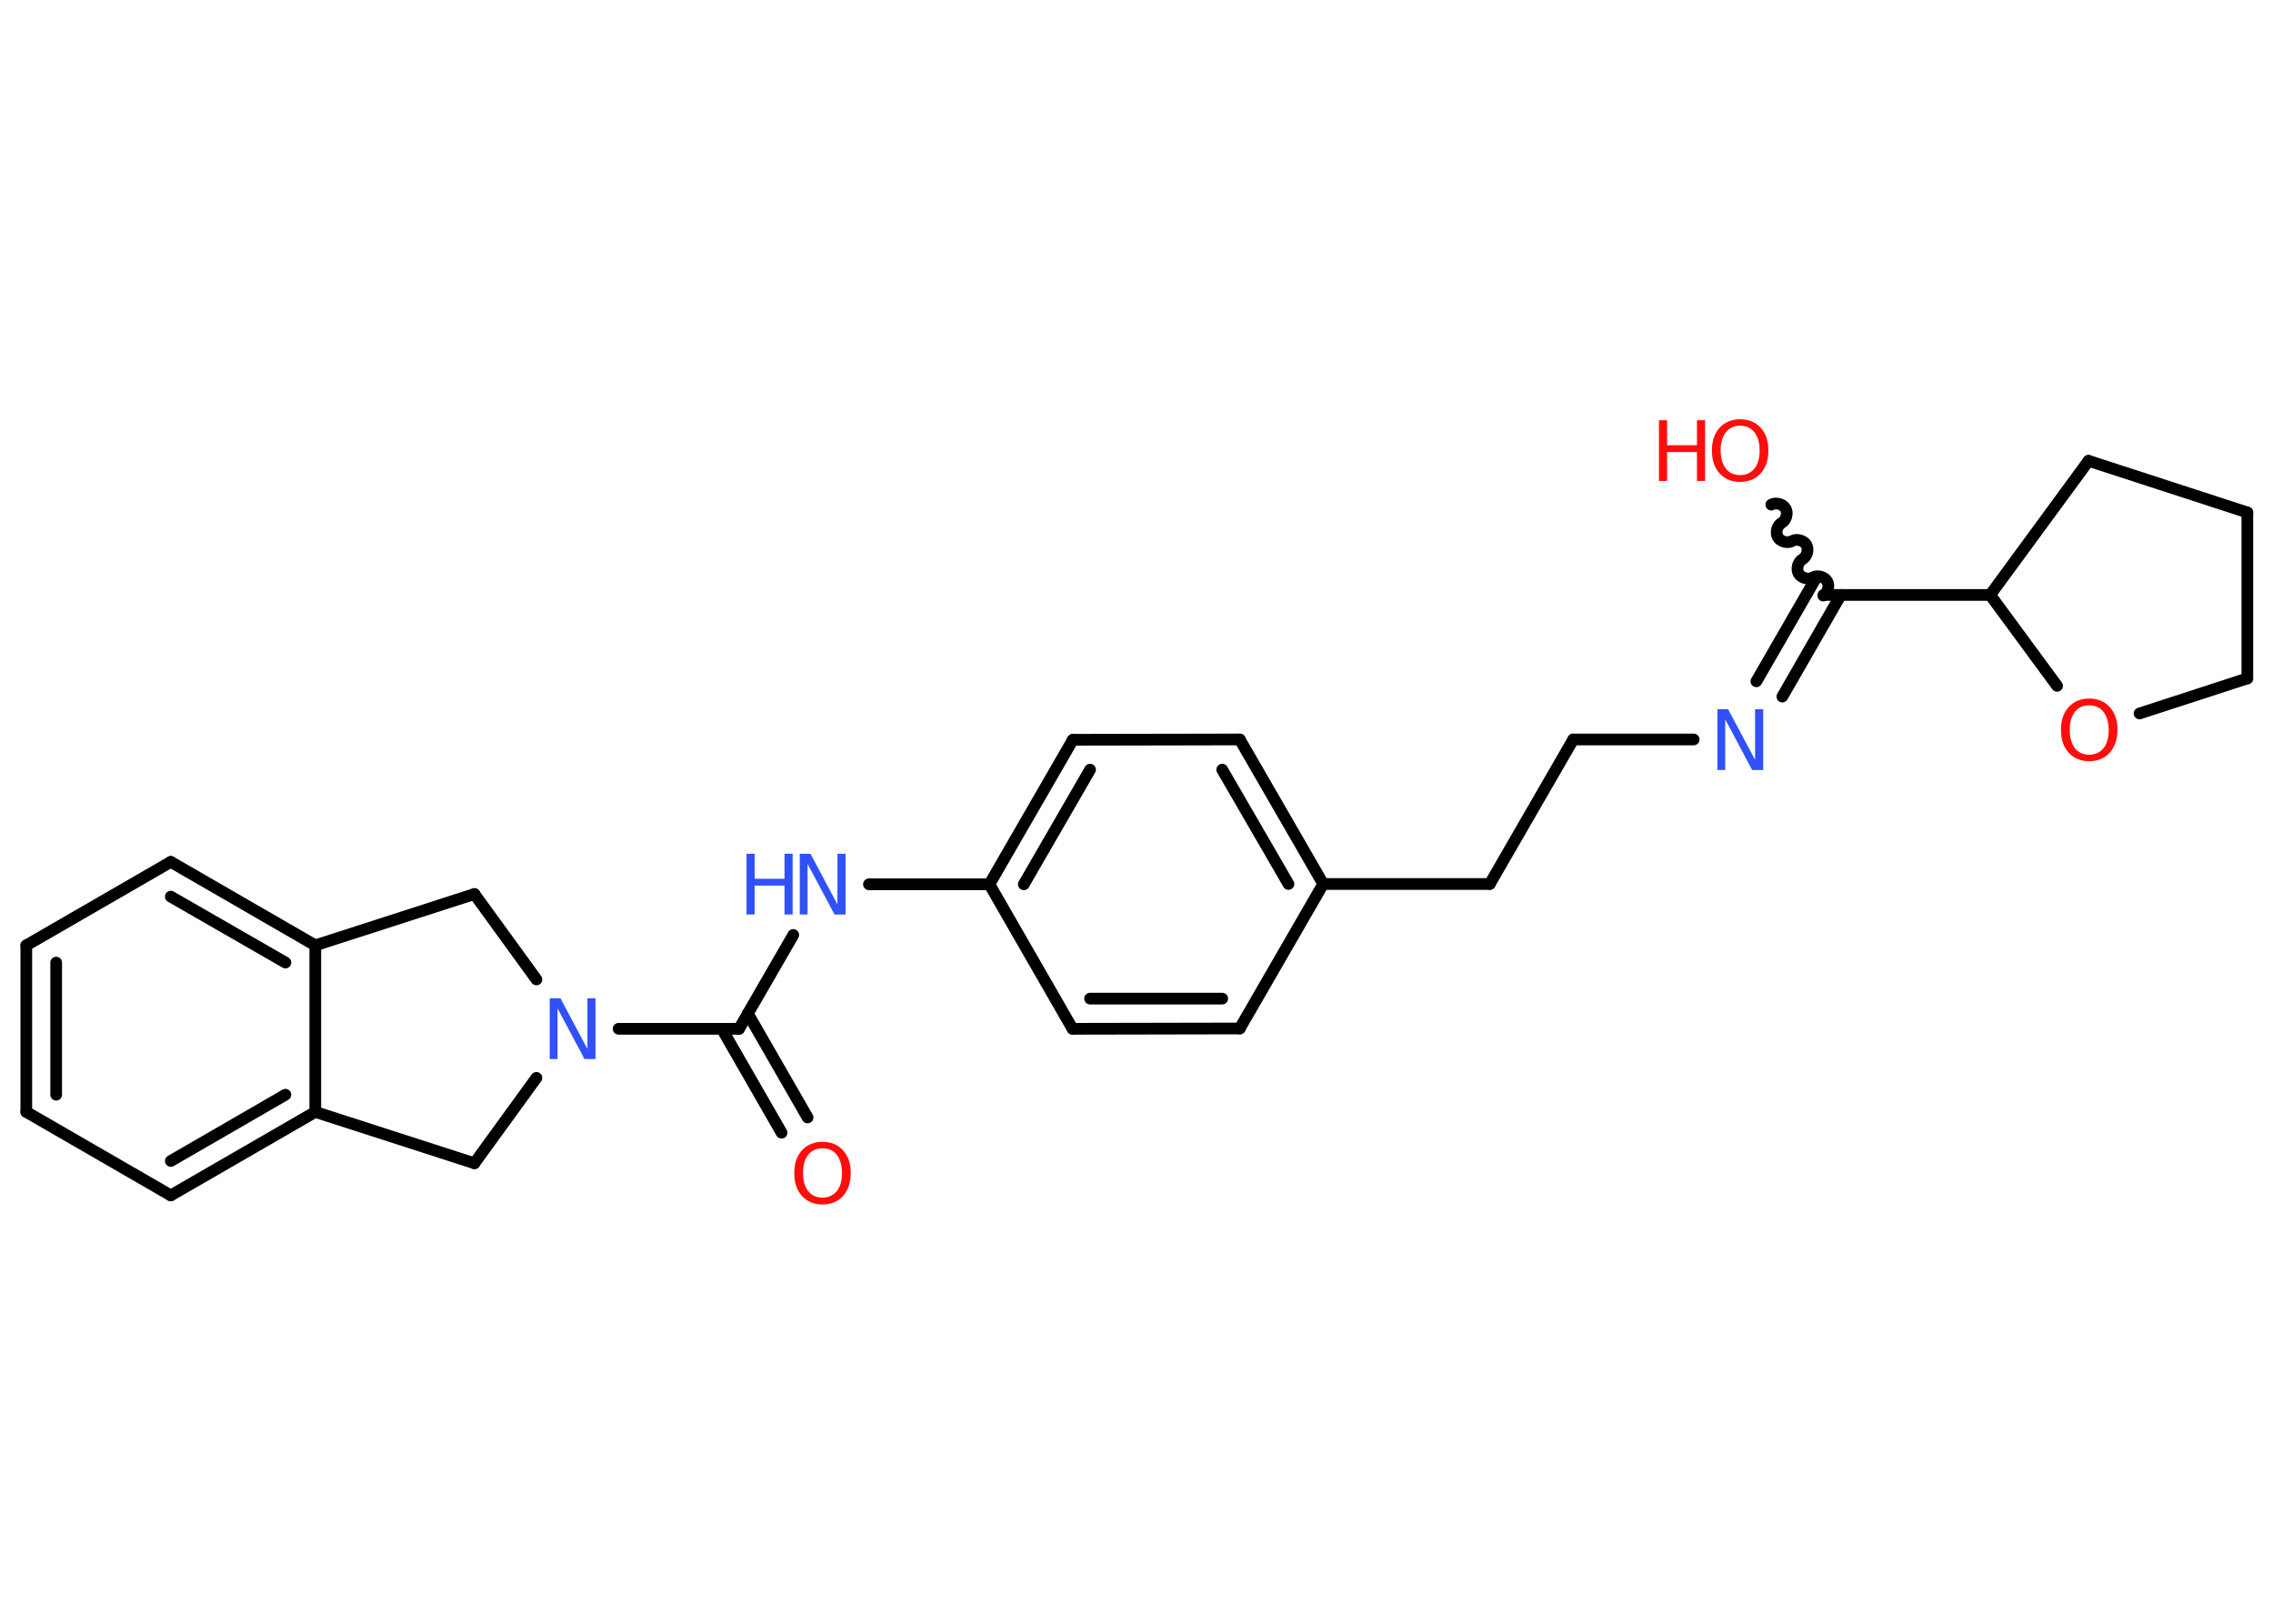 <?xml version='1.0' encoding='UTF-8'?>
<!DOCTYPE svg PUBLIC "-//W3C//DTD SVG 1.1//EN" "http://www.w3.org/Graphics/SVG/1.1/DTD/svg11.dtd">
<svg version='1.2' xmlns='http://www.w3.org/2000/svg' xmlns:xlink='http://www.w3.org/1999/xlink' width='70.0mm' height='50.0mm' viewBox='0 0 70.0 50.0'>
  <desc>Generated by the Chemistry Development Kit (http://github.com/cdk)</desc>
  <g stroke-linecap='round' stroke-linejoin='round' stroke='#000000' stroke-width='.36' fill='#FF0D0D'>
    <rect x='.0' y='.0' width='70.0' height='50.0' fill='#FFFFFF' stroke='none'/>
    <g id='mol1' class='mol'>
      <g id='mol1bnd1' class='bond'>
        <line x1='24.07' y1='34.88' x2='22.23' y2='31.68'/>
        <line x1='24.87' y1='34.41' x2='23.03' y2='31.21'/>
      </g>
      <line id='mol1bnd2' class='bond' x1='22.76' y1='31.68' x2='24.43' y2='28.79'/>
      <line id='mol1bnd3' class='bond' x1='26.76' y1='27.23' x2='30.47' y2='27.23'/>
      <g id='mol1bnd4' class='bond'>
        <line x1='33.04' y1='22.78' x2='30.47' y2='27.23'/>
        <line x1='33.57' y1='23.7' x2='31.53' y2='27.23'/>
      </g>
      <line id='mol1bnd5' class='bond' x1='33.04' y1='22.78' x2='38.18' y2='22.77'/>
      <g id='mol1bnd6' class='bond'>
        <line x1='40.75' y1='27.22' x2='38.18' y2='22.77'/>
        <line x1='39.68' y1='27.22' x2='37.64' y2='23.7'/>
      </g>
      <line id='mol1bnd7' class='bond' x1='40.75' y1='27.22' x2='45.88' y2='27.22'/>
      <line id='mol1bnd8' class='bond' x1='45.88' y1='27.22' x2='48.45' y2='22.77'/>
      <line id='mol1bnd9' class='bond' x1='48.45' y1='22.77' x2='52.16' y2='22.77'/>
      <g id='mol1bnd10' class='bond'>
        <line x1='54.09' y1='20.98' x2='55.89' y2='17.86'/>
        <line x1='54.89' y1='21.45' x2='56.69' y2='18.32'/>
      </g>
      <path id='mol1bnd11' class='bond' d='M54.55 15.54c.14 -.08 .36 -.02 .44 .12c.08 .14 .02 .36 -.12 .44c-.14 .08 -.2 .3 -.12 .44c.08 .14 .3 .2 .44 .12c.14 -.08 .36 -.02 .44 .12c.08 .14 .02 .36 -.12 .44c-.14 .08 -.2 .3 -.12 .44c.08 .14 .3 .2 .44 .12c.14 -.08 .36 -.02 .44 .12c.08 .14 .02 .36 -.12 .44' fill='none' stroke='#000000' stroke-width='.36'/>
      <line id='mol1bnd12' class='bond' x1='56.16' y1='18.32' x2='61.29' y2='18.32'/>
      <line id='mol1bnd13' class='bond' x1='61.29' y1='18.32' x2='64.32' y2='14.19'/>
      <line id='mol1bnd14' class='bond' x1='64.32' y1='14.19' x2='69.21' y2='15.78'/>
      <line id='mol1bnd15' class='bond' x1='69.21' y1='15.78' x2='69.21' y2='20.89'/>
      <line id='mol1bnd16' class='bond' x1='69.21' y1='20.89' x2='65.89' y2='21.97'/>
      <line id='mol1bnd17' class='bond' x1='61.29' y1='18.32' x2='63.35' y2='21.12'/>
      <line id='mol1bnd18' class='bond' x1='40.75' y1='27.22' x2='38.18' y2='31.67'/>
      <g id='mol1bnd19' class='bond'>
        <line x1='33.03' y1='31.68' x2='38.18' y2='31.67'/>
        <line x1='33.57' y1='30.75' x2='37.64' y2='30.75'/>
      </g>
      <line id='mol1bnd20' class='bond' x1='30.47' y1='27.23' x2='33.03' y2='31.68'/>
      <line id='mol1bnd21' class='bond' x1='22.76' y1='31.68' x2='19.05' y2='31.68'/>
      <line id='mol1bnd22' class='bond' x1='16.52' y1='30.16' x2='14.61' y2='27.53'/>
      <line id='mol1bnd23' class='bond' x1='14.61' y1='27.53' x2='9.71' y2='29.11'/>
      <g id='mol1bnd24' class='bond'>
        <line x1='9.71' y1='29.11' x2='5.26' y2='26.54'/>
        <line x1='8.79' y1='29.64' x2='5.26' y2='27.61'/>
      </g>
      <line id='mol1bnd25' class='bond' x1='5.26' y1='26.54' x2='.81' y2='29.11'/>
      <g id='mol1bnd26' class='bond'>
        <line x1='.81' y1='29.11' x2='.81' y2='34.24'/>
        <line x1='1.73' y1='29.64' x2='1.73' y2='33.71'/>
      </g>
      <line id='mol1bnd27' class='bond' x1='.81' y1='34.24' x2='5.26' y2='36.81'/>
      <g id='mol1bnd28' class='bond'>
        <line x1='5.26' y1='36.81' x2='9.71' y2='34.24'/>
        <line x1='5.26' y1='35.75' x2='8.79' y2='33.71'/>
      </g>
      <line id='mol1bnd29' class='bond' x1='9.71' y1='29.11' x2='9.71' y2='34.24'/>
      <line id='mol1bnd30' class='bond' x1='9.71' y1='34.24' x2='14.61' y2='35.82'/>
      <line id='mol1bnd31' class='bond' x1='16.52' y1='33.19' x2='14.61' y2='35.82'/>
      <path id='mol1atm1' class='atom' d='M25.33 35.36q-.28 .0 -.44 .2q-.16 .2 -.16 .56q.0 .35 .16 .56q.16 .2 .44 .2q.27 .0 .44 -.2q.16 -.2 .16 -.56q.0 -.35 -.16 -.56q-.16 -.2 -.44 -.2zM25.33 35.16q.39 .0 .63 .26q.24 .26 .24 .7q.0 .44 -.24 .71q-.24 .26 -.63 .26q-.39 .0 -.63 -.26q-.24 -.26 -.24 -.71q.0 -.44 .24 -.7q.24 -.26 .63 -.26z' stroke='none'/>
      <g id='mol1atm3' class='atom'>
        <path d='M24.62 26.29h.34l.83 1.56v-1.56h.25v1.87h-.34l-.83 -1.56v1.56h-.24v-1.87z' stroke='none' fill='#3050F8'/>
        <path d='M22.99 26.29h.25v.77h.92v-.77h.25v1.87h-.25v-.89h-.92v.89h-.25v-1.87z' stroke='none' fill='#3050F8'/>
      </g>
      <path id='mol1atm10' class='atom' d='M52.88 21.84h.34l.83 1.56v-1.56h.25v1.87h-.34l-.83 -1.56v1.56h-.24v-1.87z' stroke='none' fill='#3050F8'/>
      <g id='mol1atm12' class='atom'>
        <path d='M53.59 13.11q-.28 .0 -.44 .2q-.16 .2 -.16 .56q.0 .35 .16 .56q.16 .2 .44 .2q.27 .0 .44 -.2q.16 -.2 .16 -.56q.0 -.35 -.16 -.56q-.16 -.2 -.44 -.2zM53.59 12.91q.39 .0 .63 .26q.24 .26 .24 .7q.0 .44 -.24 .71q-.24 .26 -.63 .26q-.39 .0 -.63 -.26q-.24 -.26 -.24 -.71q.0 -.44 .24 -.7q.24 -.26 .63 -.26z' stroke='none'/>
        <path d='M51.09 12.94h.25v.77h.92v-.77h.25v1.87h-.25v-.89h-.92v.89h-.25v-1.87z' stroke='none'/>
      </g>
      <path id='mol1atm17' class='atom' d='M64.34 21.72q-.28 .0 -.44 .2q-.16 .2 -.16 .56q.0 .35 .16 .56q.16 .2 .44 .2q.27 .0 .44 -.2q.16 -.2 .16 -.56q.0 -.35 -.16 -.56q-.16 -.2 -.44 -.2zM64.34 21.51q.39 .0 .63 .26q.24 .26 .24 .7q.0 .44 -.24 .71q-.24 .26 -.63 .26q-.39 .0 -.63 -.26q-.24 -.26 -.24 -.71q.0 -.44 .24 -.7q.24 -.26 .63 -.26z' stroke='none'/>
      <path id='mol1atm20' class='atom' d='M16.92 30.74h.34l.83 1.56v-1.56h.25v1.87h-.34l-.83 -1.56v1.56h-.24v-1.87z' stroke='none' fill='#3050F8'/>
    </g>
  </g>
</svg>
